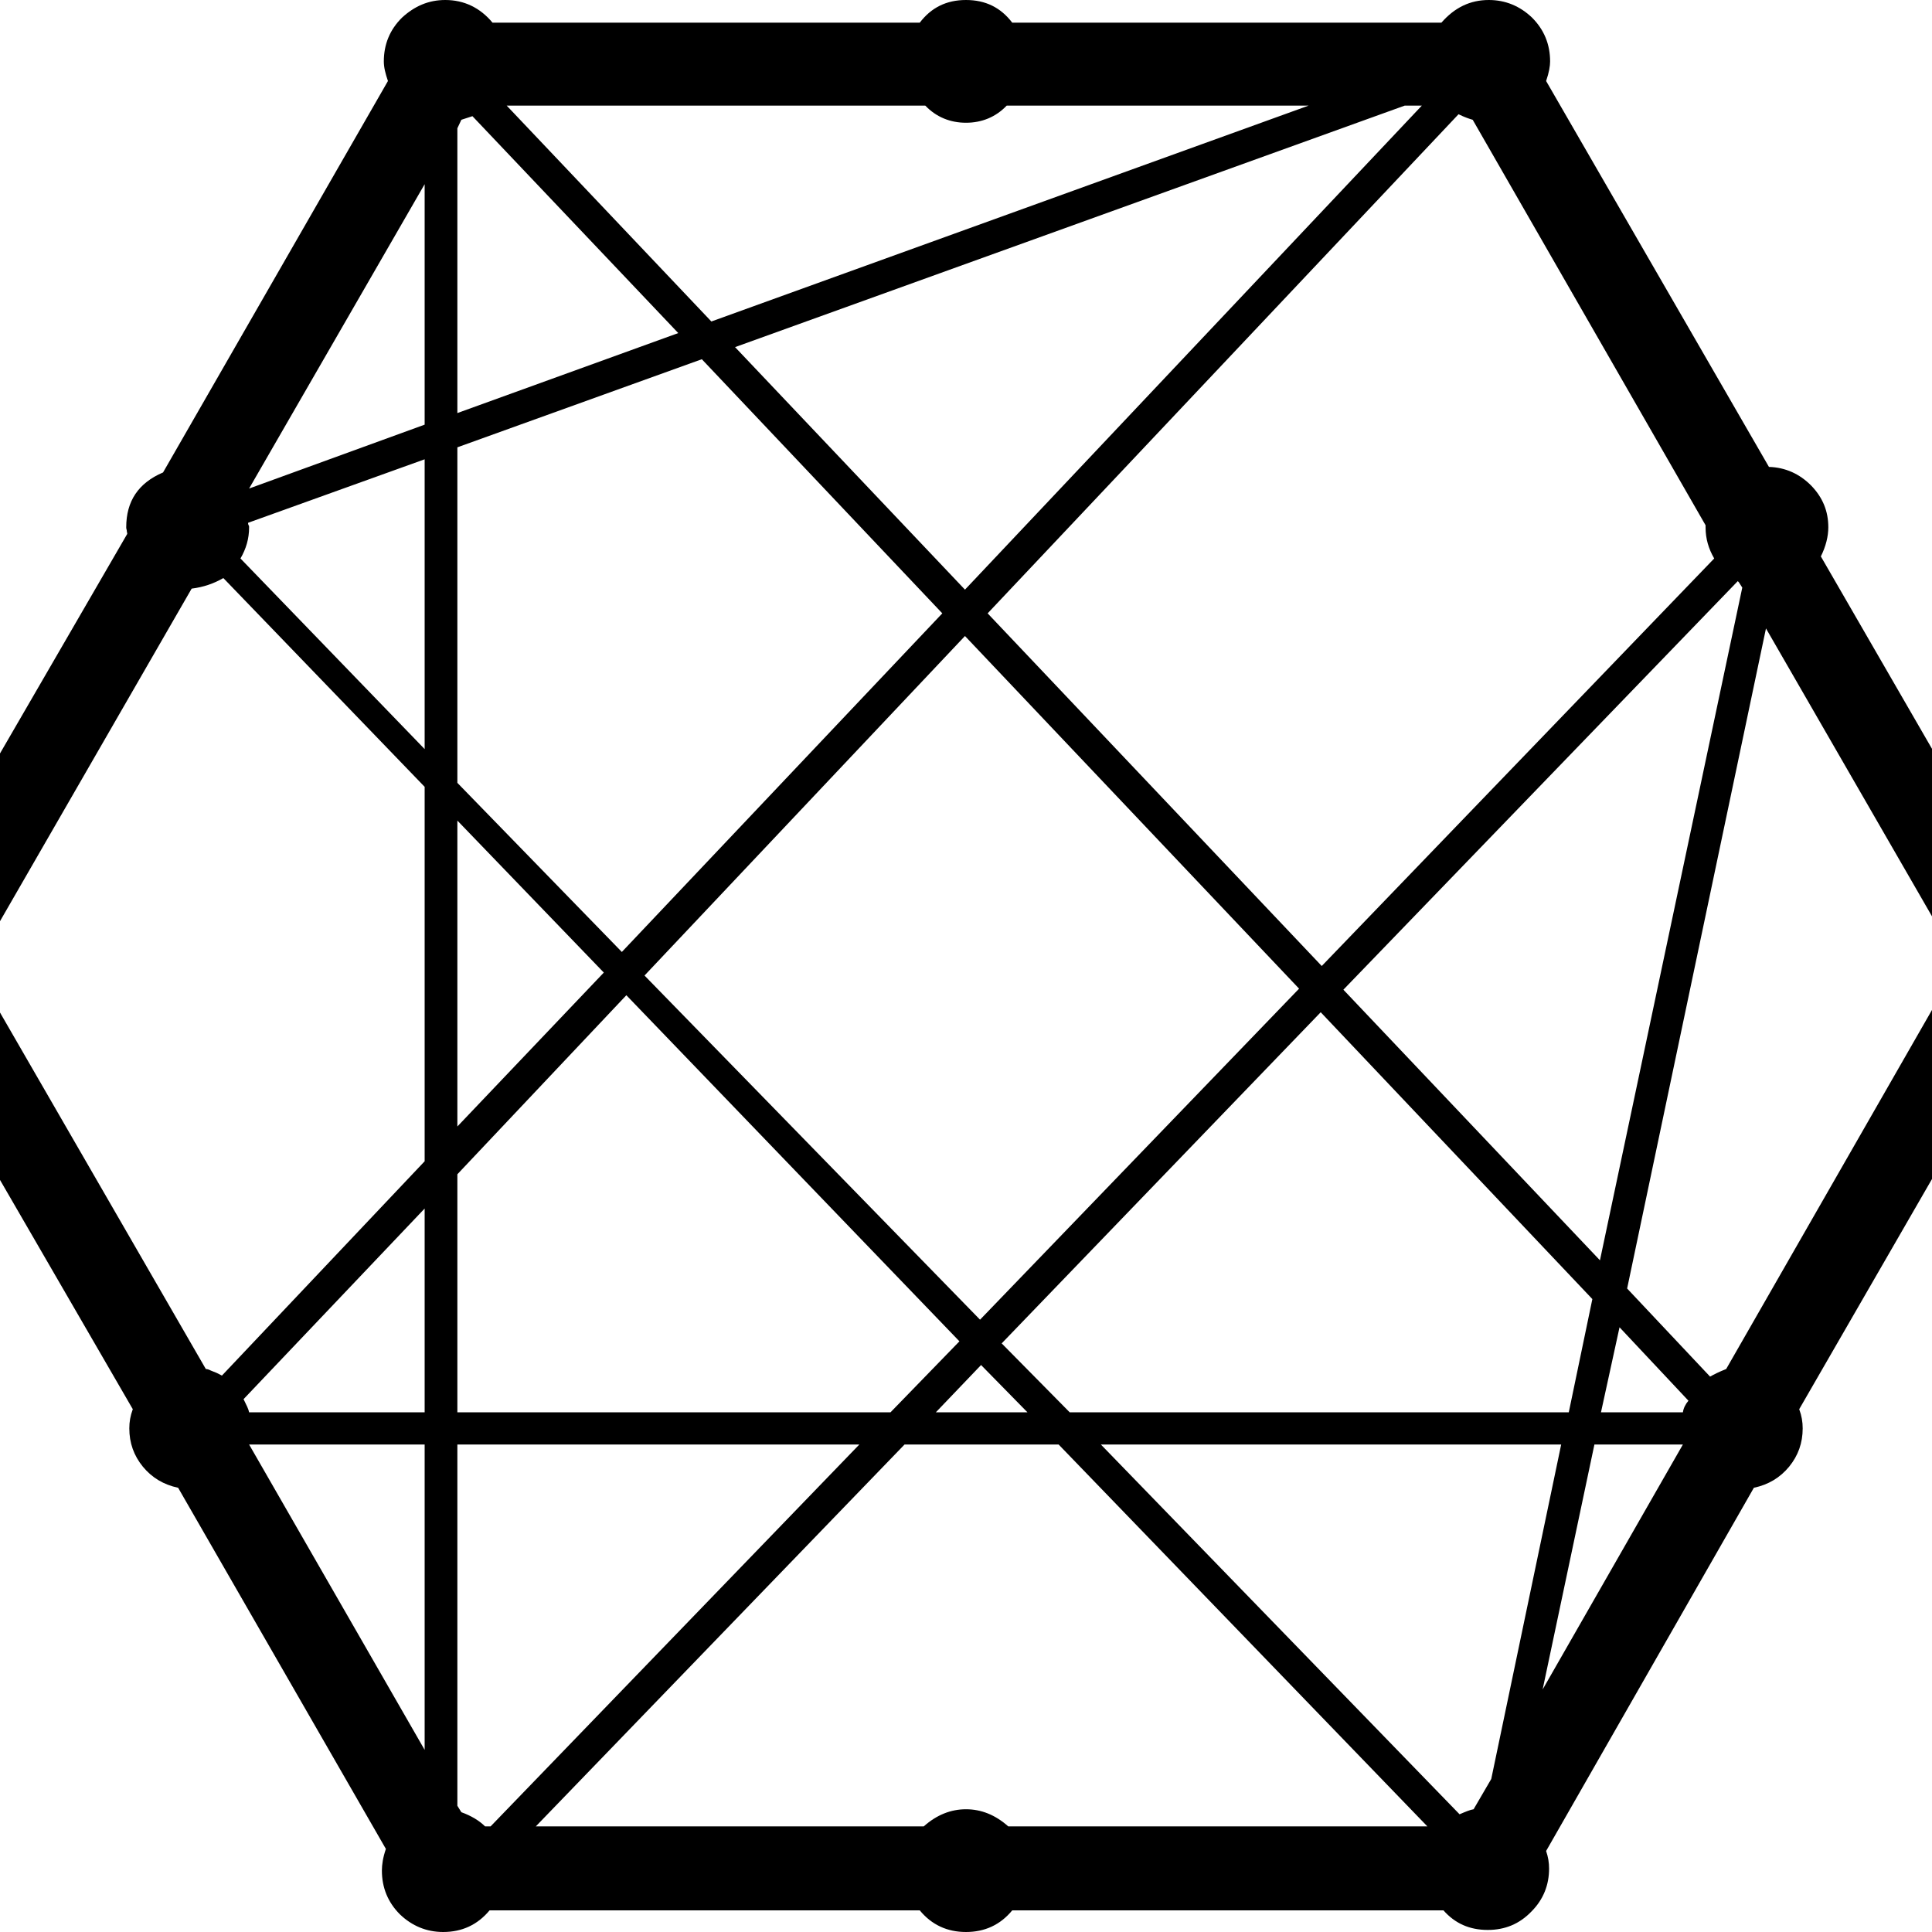 <?xml version="1.0" encoding="UTF-8" standalone="yes"?>
<svg xmlns="http://www.w3.org/2000/svg" xmlns:xlink="http://www.w3.org/1999/xlink" width="20px" height="20px" viewBox="0 0 15 15" version="1.1">
  <g id="surface1">
    <path style=" stroke:none;fill-rule:nonzero;fill:rgb(0%,0%,0%);fill-opacity:1;" d="M 16.07 7.492 C 16.07 7.609 16.035 7.711 15.961 7.797 C 15.891 7.883 15.797 7.938 15.688 7.961 L 13.969 10.941 C 13.988 10.992 13.996 11.039 13.996 11.09 C 13.996 11.203 13.961 11.301 13.891 11.387 C 13.82 11.473 13.73 11.527 13.617 11.551 L 12.004 14.371 C 12.02 14.418 12.027 14.461 12.027 14.508 C 12.027 14.633 11.984 14.746 11.891 14.84 C 11.797 14.938 11.684 14.984 11.551 14.984 C 11.41 14.984 11.297 14.934 11.207 14.832 L 7.859 14.832 C 7.766 14.945 7.645 15 7.5 15 C 7.355 15 7.234 14.945 7.141 14.832 L 3.801 14.832 C 3.707 14.945 3.586 15 3.441 15 C 3.312 15 3.199 14.953 3.105 14.863 C 3.012 14.77 2.965 14.656 2.965 14.523 C 2.965 14.477 2.973 14.422 2.996 14.355 L 1.383 11.551 C 1.27 11.527 1.18 11.473 1.109 11.387 C 1.039 11.301 1.004 11.203 1.004 11.09 C 1.004 11.039 1.012 10.992 1.031 10.941 L -0.695 7.961 C -0.805 7.934 -0.898 7.875 -0.969 7.789 C -1.035 7.703 -1.07 7.602 -1.07 7.492 C -1.07 7.375 -1.035 7.273 -0.957 7.188 C -0.883 7.098 -0.789 7.047 -0.68 7.023 L 0.988 4.145 C 0.988 4.137 0.984 4.129 0.984 4.117 C 0.98 4.105 0.98 4.098 0.98 4.094 C 0.98 3.891 1.074 3.75 1.266 3.668 L 3.012 0.629 C 2.992 0.57 2.98 0.523 2.98 0.477 C 2.98 0.344 3.027 0.23 3.121 0.137 C 3.219 0.047 3.328 0 3.457 0 C 3.602 0 3.727 0.059 3.824 0.176 L 7.141 0.176 C 7.23 0.059 7.348 0 7.5 0 C 7.652 0 7.77 0.059 7.859 0.176 L 11.191 0.176 C 11.293 0.059 11.414 0 11.559 0 C 11.688 0 11.801 0.047 11.895 0.137 C 11.988 0.23 12.035 0.344 12.035 0.477 C 12.035 0.512 12.027 0.562 12.004 0.629 L 13.734 3.625 C 13.863 3.629 13.973 3.68 14.062 3.77 C 14.152 3.863 14.195 3.969 14.195 4.094 C 14.195 4.164 14.176 4.242 14.137 4.32 L 15.703 7.031 C 15.809 7.055 15.898 7.109 15.969 7.195 C 16.035 7.281 16.07 7.379 16.07 7.492 Z M 7.828 14.18 L 11.082 14.18 L 8.219 11.215 L 7.023 11.215 L 4.16 14.18 L 7.172 14.18 C 7.273 14.09 7.383 14.047 7.5 14.047 C 7.617 14.047 7.727 14.09 7.828 14.18 Z M -0.133 7.383 C -0.129 7.406 -0.125 7.441 -0.125 7.492 C -0.125 7.547 -0.133 7.59 -0.141 7.617 L 1.598 10.629 C 1.609 10.629 1.621 10.633 1.637 10.641 C 1.648 10.645 1.664 10.652 1.684 10.66 L 1.723 10.68 L 3.297 9.016 L 3.297 6.109 L 1.734 4.488 C 1.66 4.531 1.578 4.559 1.488 4.57 Z M 7.184 0.82 L 3.934 0.82 L 5.523 2.496 L 10.16 0.82 L 7.816 0.82 C 7.73 0.91 7.621 0.953 7.5 0.953 C 7.379 0.953 7.27 0.91 7.184 0.82 Z M 13.066 10.965 C 13.07 10.934 13.086 10.902 13.109 10.875 L 12.574 10.305 L 12.43 10.965 Z M 12.18 10.965 L 12.363 10.086 L 10.254 7.859 L 7.777 10.43 L 8.305 10.965 Z M 11.441 14.047 L 11.578 13.812 L 12.121 11.215 L 8.547 11.215 L 11.332 14.086 C 11.379 14.066 11.414 14.051 11.441 14.047 Z M 3.766 14.18 L 3.809 14.18 L 6.672 11.215 L 3.551 11.215 L 3.551 14.02 L 3.582 14.07 C 3.66 14.098 3.723 14.137 3.766 14.18 Z M 3.551 10.965 L 6.914 10.965 L 7.449 10.414 L 4.863 7.727 L 3.551 9.117 Z M 1.934 10.965 L 3.297 10.965 L 3.297 9.383 L 1.891 10.863 C 1.914 10.91 1.93 10.941 1.934 10.965 Z M 1.926 4.059 C 1.926 4.066 1.926 4.07 1.93 4.078 C 1.934 4.082 1.934 4.086 1.934 4.094 C 1.934 4.184 1.91 4.262 1.867 4.336 L 3.297 5.816 L 3.297 3.566 Z M 3.551 3.473 L 3.551 6.078 L 4.828 7.391 L 7.316 4.762 L 5.449 2.789 Z M 3.582 0.93 L 3.551 0.996 L 3.551 3.207 L 5.266 2.586 L 3.668 0.902 C 3.633 0.914 3.605 0.922 3.582 0.93 Z M 11.039 0.82 L 10.906 0.82 L 5.707 2.695 L 7.492 4.578 Z M 7.492 4.938 L 5.004 7.574 L 7.609 10.246 L 10.086 7.676 Z M 4.688 7.551 L 3.551 6.371 L 3.551 8.746 Z M 7.617 10.598 L 7.266 10.965 L 7.977 10.965 Z M 10.43 7.684 L 12.422 9.785 L 13.527 4.562 L 13.5 4.52 L 13.492 4.512 Z M 13.309 4.336 C 13.266 4.262 13.242 4.184 13.242 4.094 L 13.242 4.078 L 11.434 0.93 C 11.406 0.922 11.371 0.91 11.324 0.887 L 7.668 4.762 L 10.262 7.5 Z M 3.297 3.297 L 3.297 1.43 L 1.934 3.793 Z M 3.297 11.215 L 1.934 11.215 L 3.297 13.586 Z M 12.379 11.215 L 11.977 13.117 L 13.066 11.215 Z M 13.402 10.629 L 15.133 7.609 C 15.121 7.555 15.117 7.516 15.117 7.492 C 15.117 7.484 15.125 7.441 15.141 7.359 L 13.711 4.879 L 12.633 10.004 L 13.277 10.688 C 13.305 10.672 13.344 10.652 13.402 10.629 Z M 13.402 10.629 "/>
  </g>
</svg>